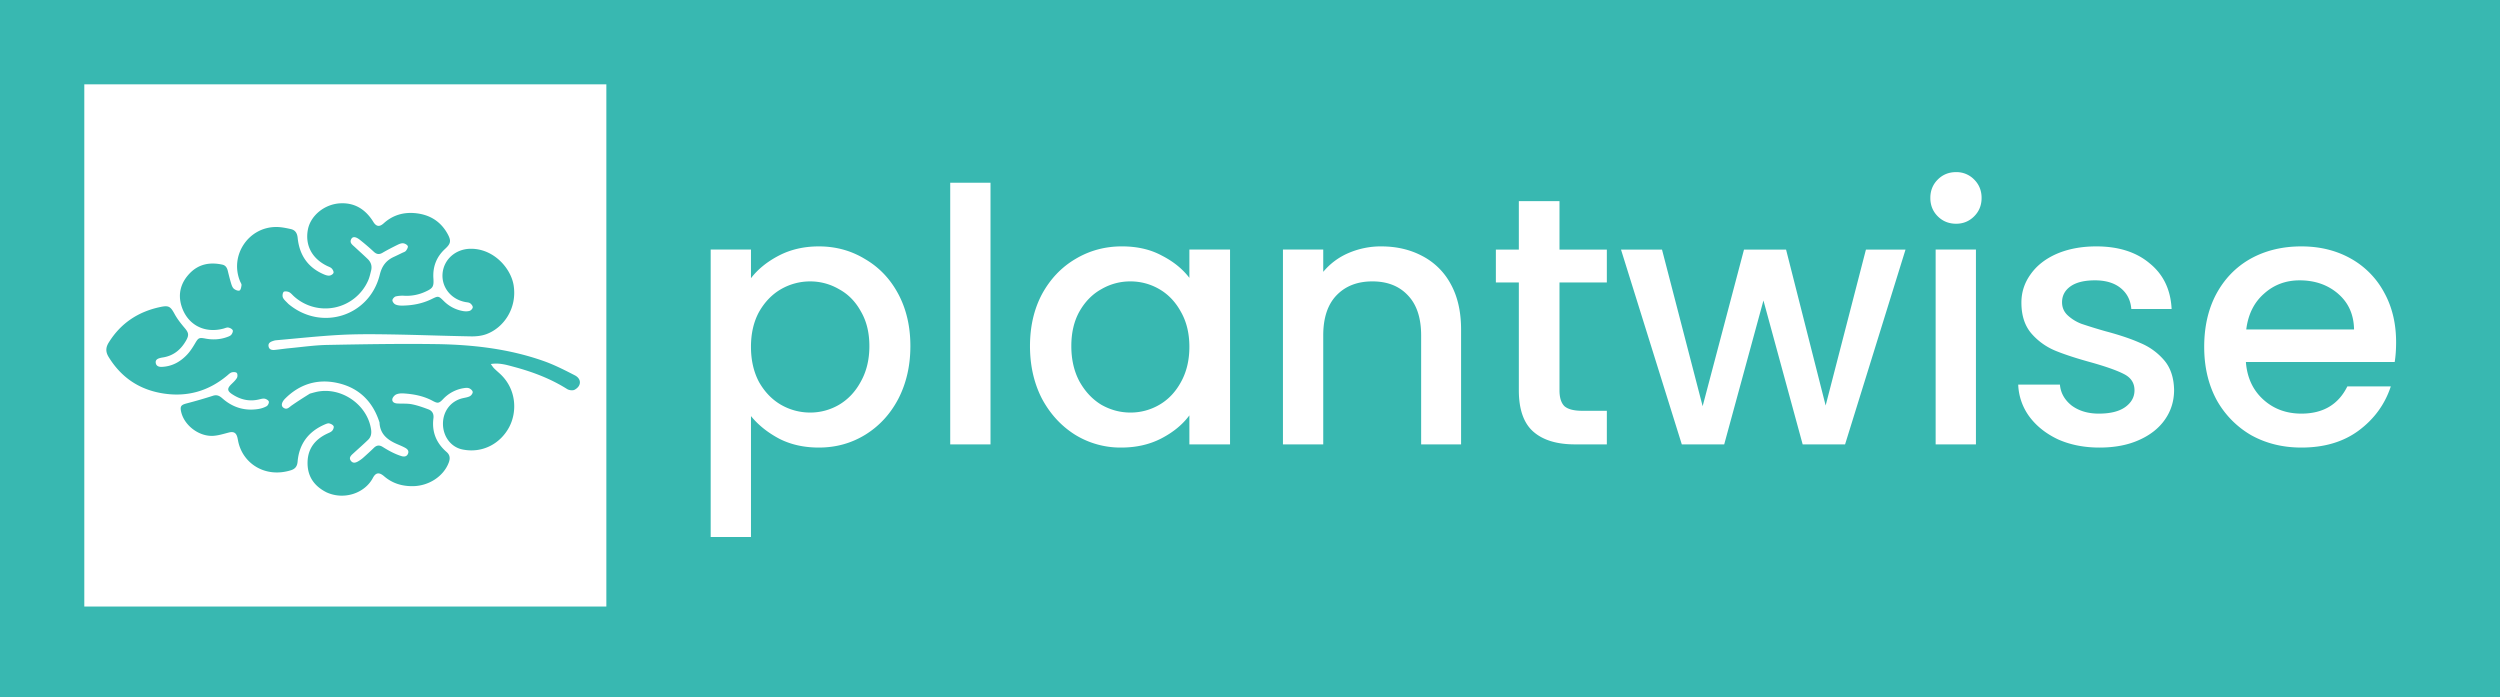 <svg xmlns="http://www.w3.org/2000/svg" width="190" height="53" fill="none" viewBox="0 0 190 53">
  <g clip-path="url(#a)">
    <path fill="#38B8B1" d="M24.82 37.42c-.968-.488-1.473-1.245-1.445-2.313.028-1.037.586-1.724 1.503-2.155.13-.06.279-.115.37-.216.077-.085.145-.261.106-.345-.048-.103-.206-.182-.33-.211-.098-.023-.224.03-.326.073-1.25.535-1.962 1.474-2.08 2.83-.03.349-.178.551-.502.654-1.96.618-3.693-.516-4.023-2.243-.016-.08-.03-.162-.05-.242-.095-.375-.292-.475-.668-.377-.376.099-.757.218-1.141.247-1.09.08-2.228-.778-2.467-1.822-.095-.414-.008-.528.398-.636a37.69 37.69 0 0 0 2.018-.585c.31-.1.506.009.721.199.78.69 1.692.969 2.726.807.22-.034.446-.107.638-.216.097-.055.19-.25.163-.348-.027-.099-.197-.2-.318-.221-.145-.024-.305.03-.455.063-.742.17-1.417-.002-2.034-.417-.364-.244-.362-.43-.048-.739.154-.15.32-.3.428-.482.059-.098.058-.31-.01-.382-.07-.073-.266-.077-.386-.04-.13.04-.24.155-.35.247-1.395 1.161-2.99 1.628-4.79 1.363-1.841-.271-3.243-1.201-4.215-2.788-.234-.384-.223-.714.01-1.09.917-1.48 2.249-2.354 3.94-2.706.633-.133.76-.024 1.068.54.204.374.476.718.753 1.045.3.353.36.533.133.941-.385.691-.939 1.17-1.746 1.306-.071.012-.143.022-.213.04-.202.05-.396.129-.361.38.033.239.233.308.44.302.778-.025 1.414-.373 1.934-.922.238-.251.432-.552.608-.852.253-.43.302-.469.786-.378.56.106 1.111.082 1.65-.113.114-.041.247-.087.32-.174.076-.09.151-.261.112-.344-.047-.1-.206-.181-.33-.205-.11-.021-.24.042-.36.075-1.454.396-2.756-.28-3.202-1.71-.29-.931-.052-1.78.62-2.481.682-.713 1.541-.872 2.483-.666.253.055.362.247.418.485.079.33.162.66.262.984.041.134.103.29.207.371.112.089.316.173.42.126.094-.042.133-.26.15-.405.01-.09-.066-.191-.105-.286-.819-1.962.627-4.144 2.755-4.136.366.001.736.077 1.095.157.34.076.487.31.523.67.131 1.304.774 2.26 2.008 2.78.13.055.283.104.416.087.112-.015.269-.112.299-.206.029-.091-.052-.25-.133-.334-.088-.092-.229-.134-.35-.193-1.157-.563-1.694-1.585-1.46-2.78.209-1.058 1.268-1.918 2.447-1.98 1.06-.056 1.847.41 2.43 1.265.064.094.117.197.19.281.2.228.41.228.698-.033.67-.604 1.462-.844 2.345-.77 1.116.094 1.982.612 2.52 1.61.274.506.218.72-.202 1.106-.658.604-.95 1.357-.892 2.244.041.63-.036.754-.617 1.016a3.39 3.39 0 0 1-1.566.307 2.307 2.307 0 0 0-.675.048c-.11.029-.25.184-.257.29-.006.105.114.267.22.318.151.073.34.093.512.091.784-.007 1.54-.149 2.25-.496.512-.25.516-.252.933.16a2.72 2.72 0 0 0 1.433.748c.168.032.357.035.518-.012.103-.03.232-.17.24-.27.007-.1-.101-.238-.197-.307-.093-.066-.233-.071-.355-.093-1.093-.2-1.834-1.124-1.742-2.176.094-1.07.99-1.85 2.099-1.873 1.778-.037 3.102 1.484 3.304 2.79.268 1.737-.757 3.218-2.086 3.702-.356.129-.763.171-1.146.165-2.034-.036-4.068-.115-6.103-.148-1.292-.02-2.587-.033-3.875.037-1.619.089-3.232.265-4.847.406a.998.998 0 0 0-.21.048c-.208.066-.41.161-.36.422.05.257.269.287.49.263.358-.038.716-.092 1.076-.127.966-.09 1.932-.232 2.9-.25 2.748-.053 5.498-.1 8.247-.063 2.799.038 5.572.355 8.23 1.3.802.287 1.57.68 2.33 1.071.526.271.514.815-.016 1.098-.142.076-.419.04-.565-.052-1.255-.791-2.622-1.307-4.045-1.688-.553-.148-1.107-.323-1.758-.215.096.128.16.236.245.323.152.154.32.293.478.44 1.23 1.153 1.289 2.857.682 4.016-.657 1.254-2.025 2.032-3.567 1.712-.886-.183-1.478-1.01-1.473-1.965.005-.945.598-1.712 1.485-1.925.19-.046.394-.068.563-.157.105-.055.223-.22.212-.324-.01-.105-.157-.235-.273-.279-.125-.048-.286-.028-.426-.005a2.734 2.734 0 0 0-1.555.833c-.315.328-.403.339-.809.12-.68-.364-1.417-.503-2.175-.554-.192-.013-.407 0-.576.076-.132.06-.28.23-.296.366-.026.216.172.31.375.322.37.022.75-.011 1.111.059.43.084.852.235 1.264.39.292.11.415.355.375.672-.132 1.033.213 1.884.997 2.562.268.232.285.497.167.808-.392 1.044-1.516 1.782-2.737 1.792-.815.006-1.546-.211-2.175-.752-.373-.321-.633-.293-.854.126-.605 1.149-2.168 1.71-3.52 1.097Zm-1.267-7.505c.15-.04.298-.084.448-.12 1.882-.45 3.916.928 4.2 2.836.047.31-.002.581-.225.795-.37.356-.757.696-1.137 1.043-.165.15-.345.318-.174.55.175.236.405.138.608.011.113-.07.224-.148.324-.237.276-.247.552-.495.817-.755.21-.205.419-.23.667-.074.236.148.477.29.726.413.23.114.47.216.715.29.198.06.407.032.492-.198.081-.219-.063-.352-.236-.444-.182-.097-.373-.177-.562-.258-.74-.316-1.33-.754-1.371-1.647 0-.01-.004-.02-.007-.03-.51-1.594-1.578-2.635-3.21-2.988-1.5-.324-2.844.086-3.947 1.182-.279.277-.338.552-.15.694.273.206.443-.028.644-.167.437-.304.886-.588 1.378-.896Zm-1.64-6.821c2.503 2.107 6.178.948 6.953-2.226.162-.662.488-1.082 1.078-1.35.207-.095.41-.195.614-.295.102-.05.23-.083.294-.164.08-.101.178-.279.138-.36-.052-.106-.227-.2-.357-.21-.142-.011-.303.06-.44.127-.378.187-.755.38-1.12.594-.254.15-.45.122-.665-.078a18.13 18.13 0 0 0-1.055-.903c-.308-.245-.54-.267-.648-.077-.169.296.072.449.251.615.332.309.67.61.996.924.249.24.338.54.252.877-.066.258-.122.524-.231.765a3.554 3.554 0 0 1-5.637 1.184c-.123-.11-.23-.253-.374-.319-.12-.055-.352-.078-.409-.01-.08.095-.102.312-.048.432.077.17.246.298.408.474Z"/>
  </g>
  <path fill="#38B8B1" fill-rule="evenodd" d="M0 0h190v53H0V0Zm6.407 6.41h39.676v39.688H6.407V6.409ZM147.27 16.44c.376.376.842.564 1.397.564.537 0 .994-.188 1.37-.564.376-.376.564-.842.564-1.397s-.188-1.021-.564-1.397a1.865 1.865 0 0 0-1.37-.565c-.555 0-1.021.188-1.397.565-.376.376-.564.842-.564 1.397s.188 1.02.564 1.397Zm2.901 17.331V18.967h-3.062v14.805h3.062ZM75.279 13.89v19.883h-3.062V13.89h3.062Zm-18.205 7.254c.52-.68 1.227-1.254 2.122-1.72.896-.465 1.907-.698 3.036-.698 1.289 0 2.462.322 3.518.967 1.075.627 1.916 1.514 2.525 2.66.61 1.147.914 2.463.914 3.95s-.305 2.822-.914 4.004c-.609 1.164-1.45 2.078-2.525 2.74-1.056.645-2.23.968-3.518.968-1.129 0-2.131-.224-3.009-.672-.877-.466-1.594-1.039-2.149-1.72v9.19h-3.062V18.967h3.062v2.176Zm8.999 5.16c0-1.022-.215-1.9-.645-2.634-.412-.752-.967-1.317-1.665-1.693a4.32 4.32 0 0 0-2.203-.59 4.42 4.42 0 0 0-2.203.59c-.68.394-1.235.968-1.665 1.72-.412.752-.618 1.639-.618 2.66 0 1.021.206 1.917.618 2.687.43.752.985 1.326 1.665 1.72a4.417 4.417 0 0 0 2.203.59 4.32 4.32 0 0 0 2.203-.59c.698-.412 1.253-1.004 1.665-1.774.43-.77.645-1.666.645-2.687Zm13.119-3.95c-.609 1.146-.913 2.462-.913 3.95 0 1.486.304 2.82.913 4.003.627 1.164 1.468 2.078 2.525 2.74a6.574 6.574 0 0 0 3.492.968c1.146 0 2.167-.233 3.062-.699.895-.465 1.603-1.048 2.122-1.746v2.203h3.09V18.967h-3.09v2.15c-.52-.681-1.218-1.245-2.095-1.693-.86-.466-1.871-.699-3.035-.699-1.29 0-2.472.322-3.546.967-1.057.627-1.898 1.514-2.525 2.66Zm10.556 1.343c.43.752.645 1.639.645 2.66 0 1.021-.215 1.917-.645 2.687-.412.752-.958 1.326-1.638 1.72a4.32 4.32 0 0 1-2.203.59c-.77 0-1.504-.196-2.202-.59-.68-.412-1.236-1.004-1.666-1.774-.412-.77-.618-1.666-.618-2.687 0-1.02.206-1.898.618-2.633.43-.752.985-1.317 1.666-1.693a4.32 4.32 0 0 1 2.202-.59 4.32 4.32 0 0 1 2.203.59c.68.394 1.227.968 1.638 1.72Zm15.224-4.971c1.164 0 2.202.242 3.115.726a5.134 5.134 0 0 1 2.176 2.15c.52.948.779 2.095.779 3.438v8.733h-3.035v-8.276c0-1.325-.331-2.337-.994-3.036-.663-.717-1.567-1.075-2.713-1.075-1.146 0-2.059.358-2.74 1.075-.662.698-.994 1.71-.994 3.036v8.276h-3.062V18.967h3.062v1.693a5.095 5.095 0 0 1 1.907-1.424 6.235 6.235 0 0 1 2.499-.511Zm13.549 10.936v-8.195h3.599v-2.5h-3.599v-3.68h-3.089v3.68h-1.746v2.5h1.746v8.195c0 1.451.367 2.499 1.101 3.144s1.791.967 3.17.967h2.417V31.22h-1.88c-.627 0-1.075-.117-1.343-.35-.251-.25-.376-.654-.376-1.209Zm26.299-10.694-4.594 14.805h-3.223l-2.981-10.936-2.982 10.936h-3.223l-4.621-14.805h3.116l3.089 11.903 3.143-11.903h3.197l3.008 11.85 3.062-11.85h3.009Zm14.743 15.047c-1.164 0-2.212-.206-3.143-.618-.913-.43-1.638-1.003-2.176-1.72a4.354 4.354 0 0 1-.859-2.445h3.17c.053.627.349 1.155.886 1.585.555.412 1.245.618 2.068.618.86 0 1.522-.16 1.988-.483.483-.34.725-.77.725-1.29 0-.555-.268-.967-.806-1.236-.519-.269-1.352-.564-2.498-.887-1.11-.304-2.014-.6-2.713-.886a4.869 4.869 0 0 1-1.826-1.317c-.502-.591-.752-1.37-.752-2.338 0-.788.232-1.504.698-2.15.466-.662 1.128-1.181 1.988-1.558.877-.376 1.88-.564 3.008-.564 1.684 0 3.036.43 4.056 1.29 1.039.842 1.594 1.997 1.666 3.466h-3.063c-.053-.663-.322-1.191-.805-1.585-.484-.394-1.137-.591-1.961-.591-.806 0-1.424.152-1.854.456-.429.305-.644.708-.644 1.21 0 .393.143.725.429.994a3.24 3.24 0 0 0 1.048.645 38.76 38.76 0 0 0 1.827.564c1.074.286 1.952.582 2.632.887a4.774 4.774 0 0 1 1.8 1.29c.501.572.761 1.334.779 2.283 0 .842-.233 1.594-.699 2.257-.465.663-1.128 1.183-1.987 1.559-.842.376-1.836.564-2.982.564Zm22.434-6.503c.072-.447.107-.949.107-1.504 0-1.433-.304-2.696-.913-3.789a6.43 6.43 0 0 0-2.552-2.58c-1.092-.608-2.337-.913-3.733-.913-1.451 0-2.74.313-3.868.94-1.111.627-1.979 1.523-2.606 2.687-.609 1.147-.913 2.481-.913 4.004 0 1.523.313 2.866.94 4.03a7.03 7.03 0 0 0 2.632 2.688c1.128.626 2.4.94 3.815.94 1.737 0 3.187-.43 4.351-1.29 1.182-.878 1.997-1.997 2.444-3.358h-3.303c-.681 1.379-1.845 2.068-3.492 2.068-1.147 0-2.114-.358-2.901-1.074-.788-.717-1.227-1.666-1.317-2.849h11.309Zm-4.298-5.185c.788.68 1.191 1.585 1.209 2.713h-8.193c.143-1.146.591-2.05 1.343-2.713.752-.681 1.657-1.021 2.713-1.021 1.164 0 2.14.34 2.928 1.02Z" clip-rule="evenodd"/>
  <defs>
    <clipPath id="a">
      <path fill="currentColor" d="M0 0h36.226v22.433H0z" transform="translate(7.886 15.284)"/>
    </clipPath>
  </defs>
</svg>
